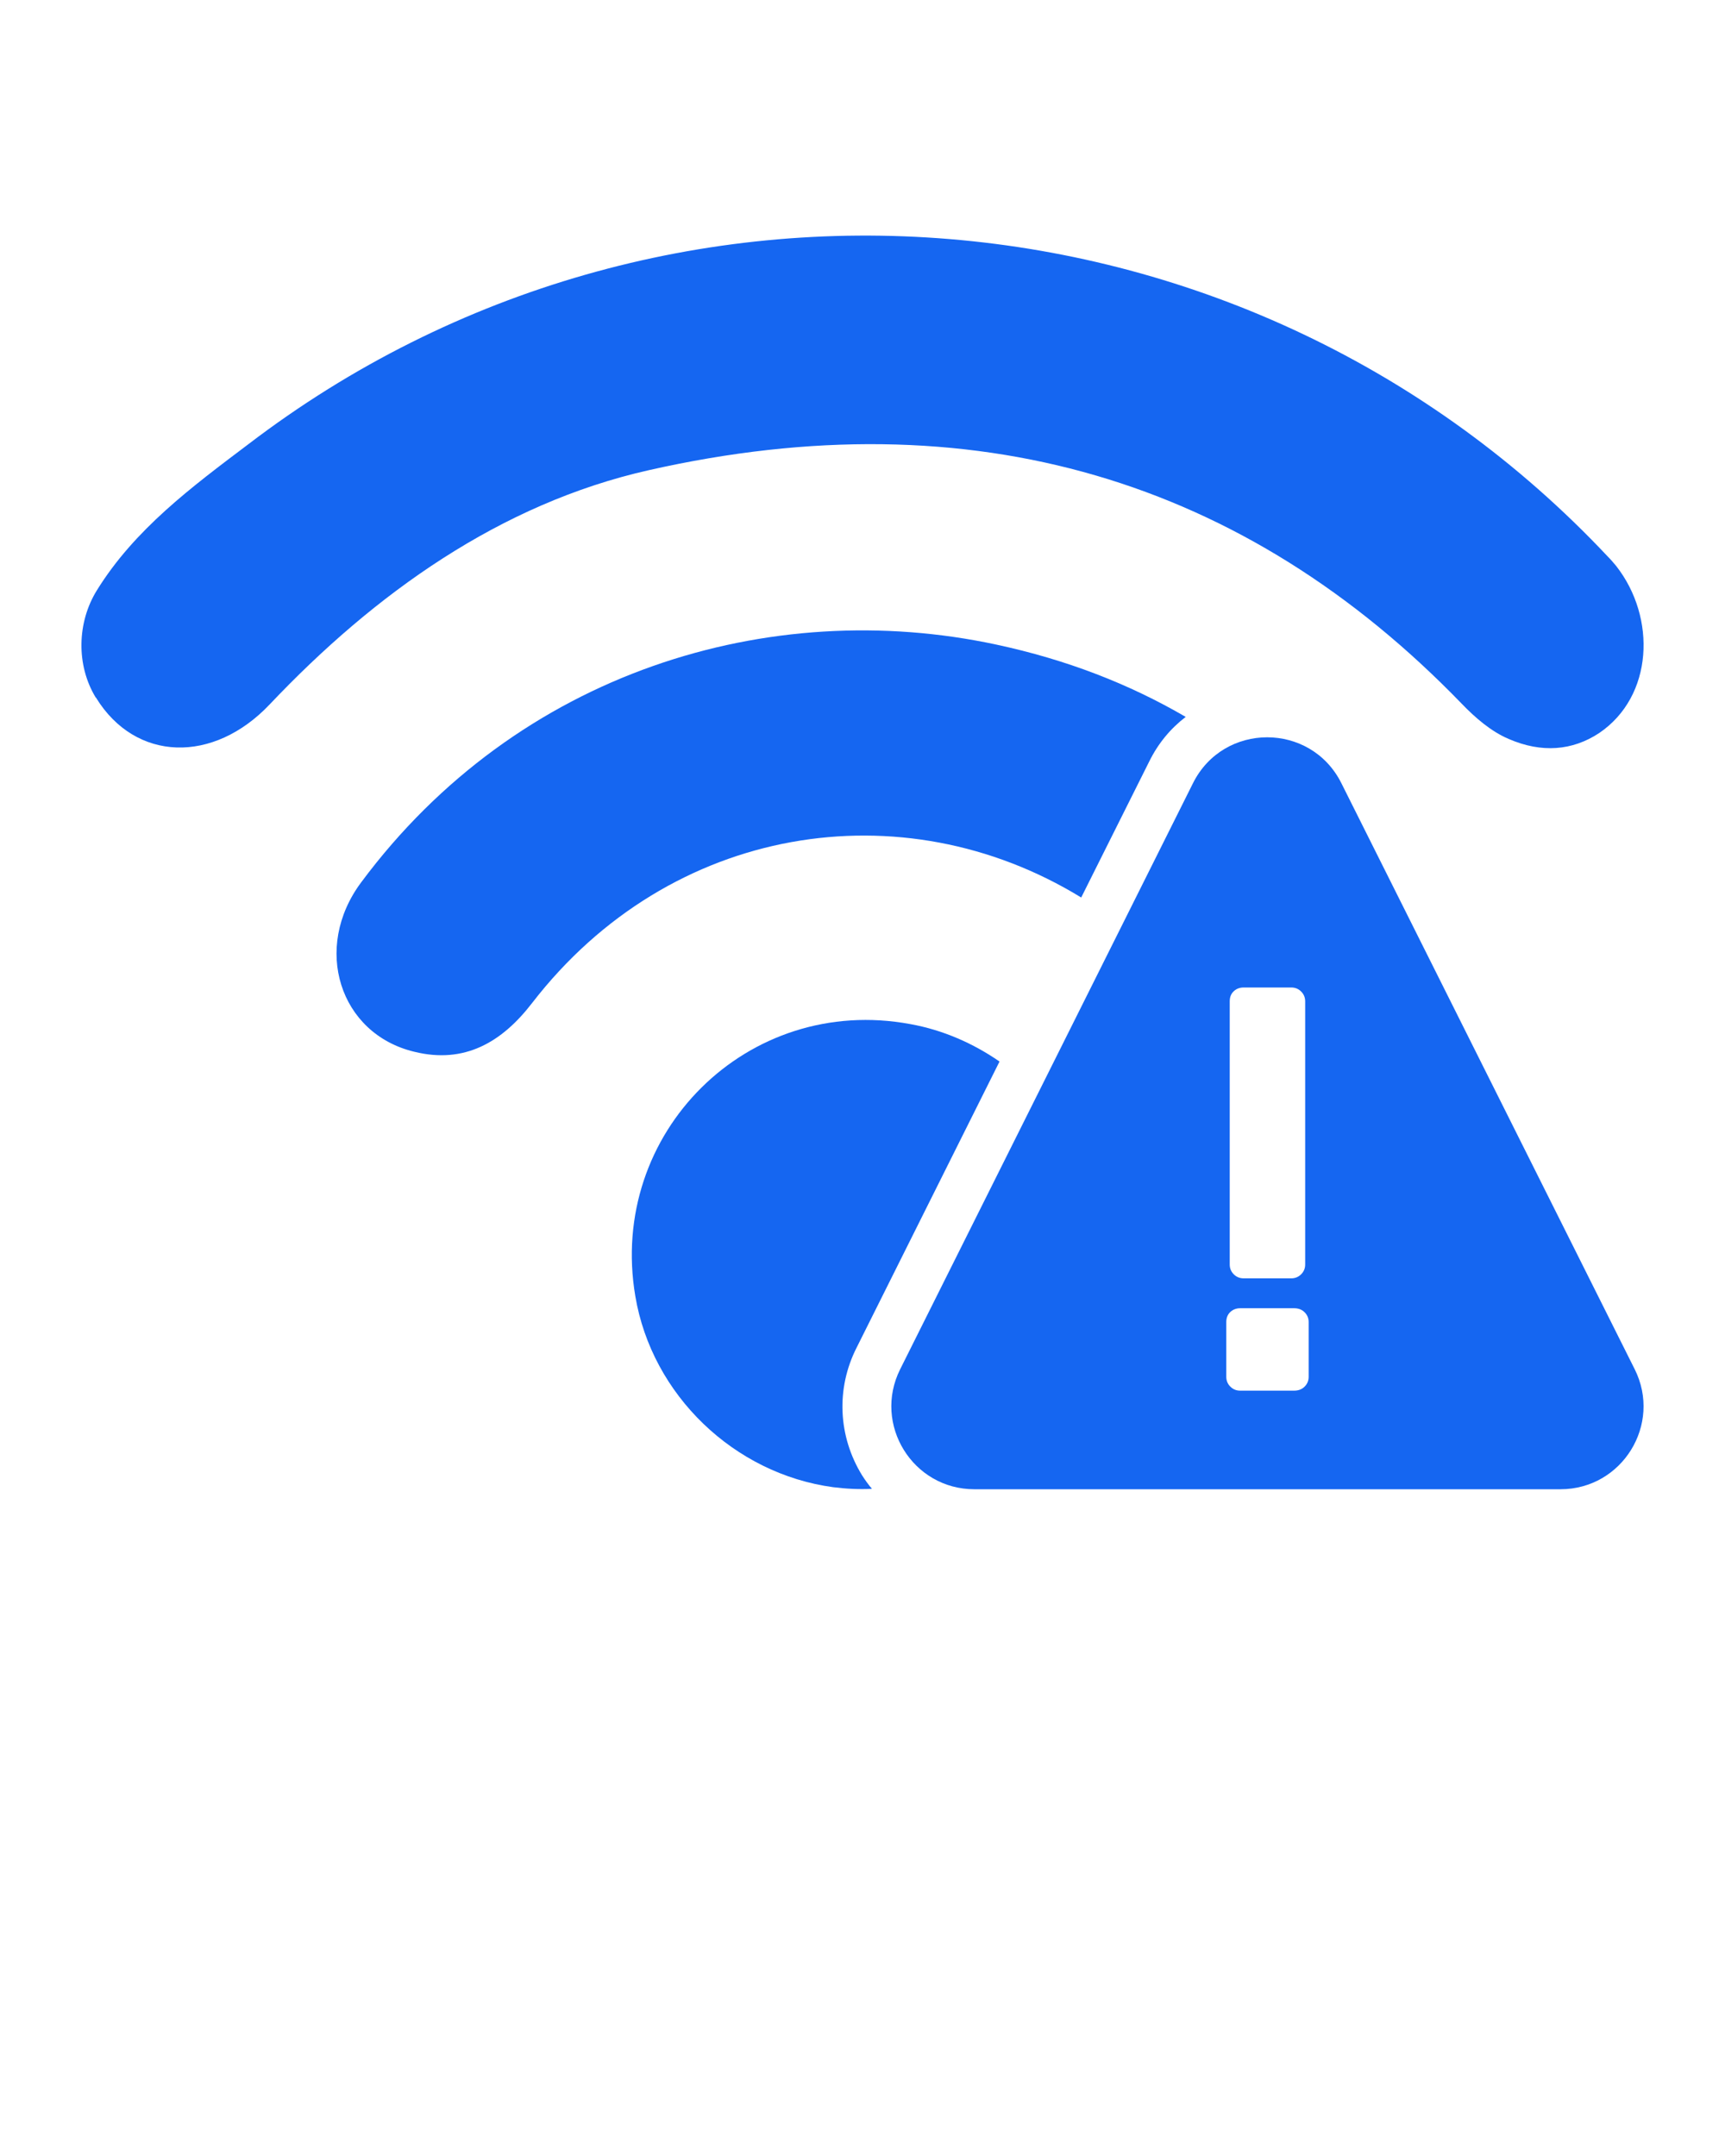 <svg xmlns="http://www.w3.org/2000/svg" xmlns:xlink="http://www.w3.org/1999/xlink" version="1.1" x="0px" y="0px"
    viewBox="0 0 53 66.25" style="enable-background:new 0 0 53 53;" xml:space="preserve">
    <g>
        <path
            d="M26.49,45.339c0.09,0.14,0.19,0.28,0.3,0.41c-0.39,0.02-0.79,0-1.19-0.05   c-3.04-0.41-5.57-2.83-6.08-5.87c-0.85-5.01,3.45-9.29,8.45-8.36   c1,0.18,1.93,0.59,2.74,1.15l-4.39,8.79C25.68,42.669,25.75,44.139,26.49,45.339z"
            fill="#1566F1" />
        <path
            d="M36.43,22.029c-0.47,0.36-0.85,0.82-1.12,1.37l-2.09,4.18c-5.5-3.37-12.63-2.25-16.87,3.24   c-0.93,1.21-2.08,1.88-3.62,1.5c-2.3-0.55-3.14-3.19-1.63-5.21   c4.81-6.47,12.55-8.8,19.52-7.3C32.76,20.269,34.68,21.009,36.43,22.029z"
            fill="#1566F1" />
        <path
            d="M49.133,22.526c-0.818,0.54-1.766,0.621-2.78,0.18c-0.54-0.229-1.03-0.654-1.439-1.079   c-6.655-6.884-15.011-9.435-24.985-7.178c-4.562,1.03-8.421,3.794-11.642,7.195   c-1.733,1.831-4.121,1.766-5.331-0.196c0-0.016-0.016-0.016-0.016-0.016   c-0.605-0.997-0.572-2.306,0.033-3.287c1.161-1.88,2.927-3.189,4.66-4.497   c12.738-9.729,30.79-8.225,41.762,3.45c0.098,0.098,0.18,0.196,0.262,0.294   C50.899,18.978,50.8,21.398,49.133,22.526z"
            fill="#1566F1" />
        <path
            d="M50.225,42.073l-9.013-18.009c-0.94-1.878-3.62-1.877-4.558,0.002l-8.997,18.009   c-0.846,1.694,0.386,3.687,2.28,3.687h18.009C49.841,45.761,51.073,43.767,50.225,42.073z    M37.783,30.769c0-0.13,0.041-0.233,0.124-0.31c0.082-0.077,0.183-0.115,0.301-0.115h1.468   c0.118,0,0.218,0.041,0.301,0.124c0.083,0.083,0.124,0.183,0.124,0.301v8.087   c0,0.118-0.041,0.218-0.124,0.301c-0.083,0.082-0.183,0.124-0.301,0.124H38.208   c-0.118,0-0.219-0.042-0.301-0.124c-0.083-0.083-0.124-0.183-0.124-0.301V30.769z M40.208,42.307   c0,0.118-0.042,0.219-0.124,0.301c-0.083,0.083-0.189,0.124-0.319,0.124h-1.663   c-0.118,0-0.218-0.041-0.301-0.124c-0.082-0.082-0.124-0.183-0.124-0.301V40.625   c0-0.13,0.042-0.233,0.124-0.31c0.083-0.076,0.183-0.115,0.301-0.115h1.663   c0.13,0,0.236,0.041,0.319,0.124c0.082,0.082,0.124,0.183,0.124,0.3V42.307z"
            fill="#1566F1" />
    </g>
</svg>